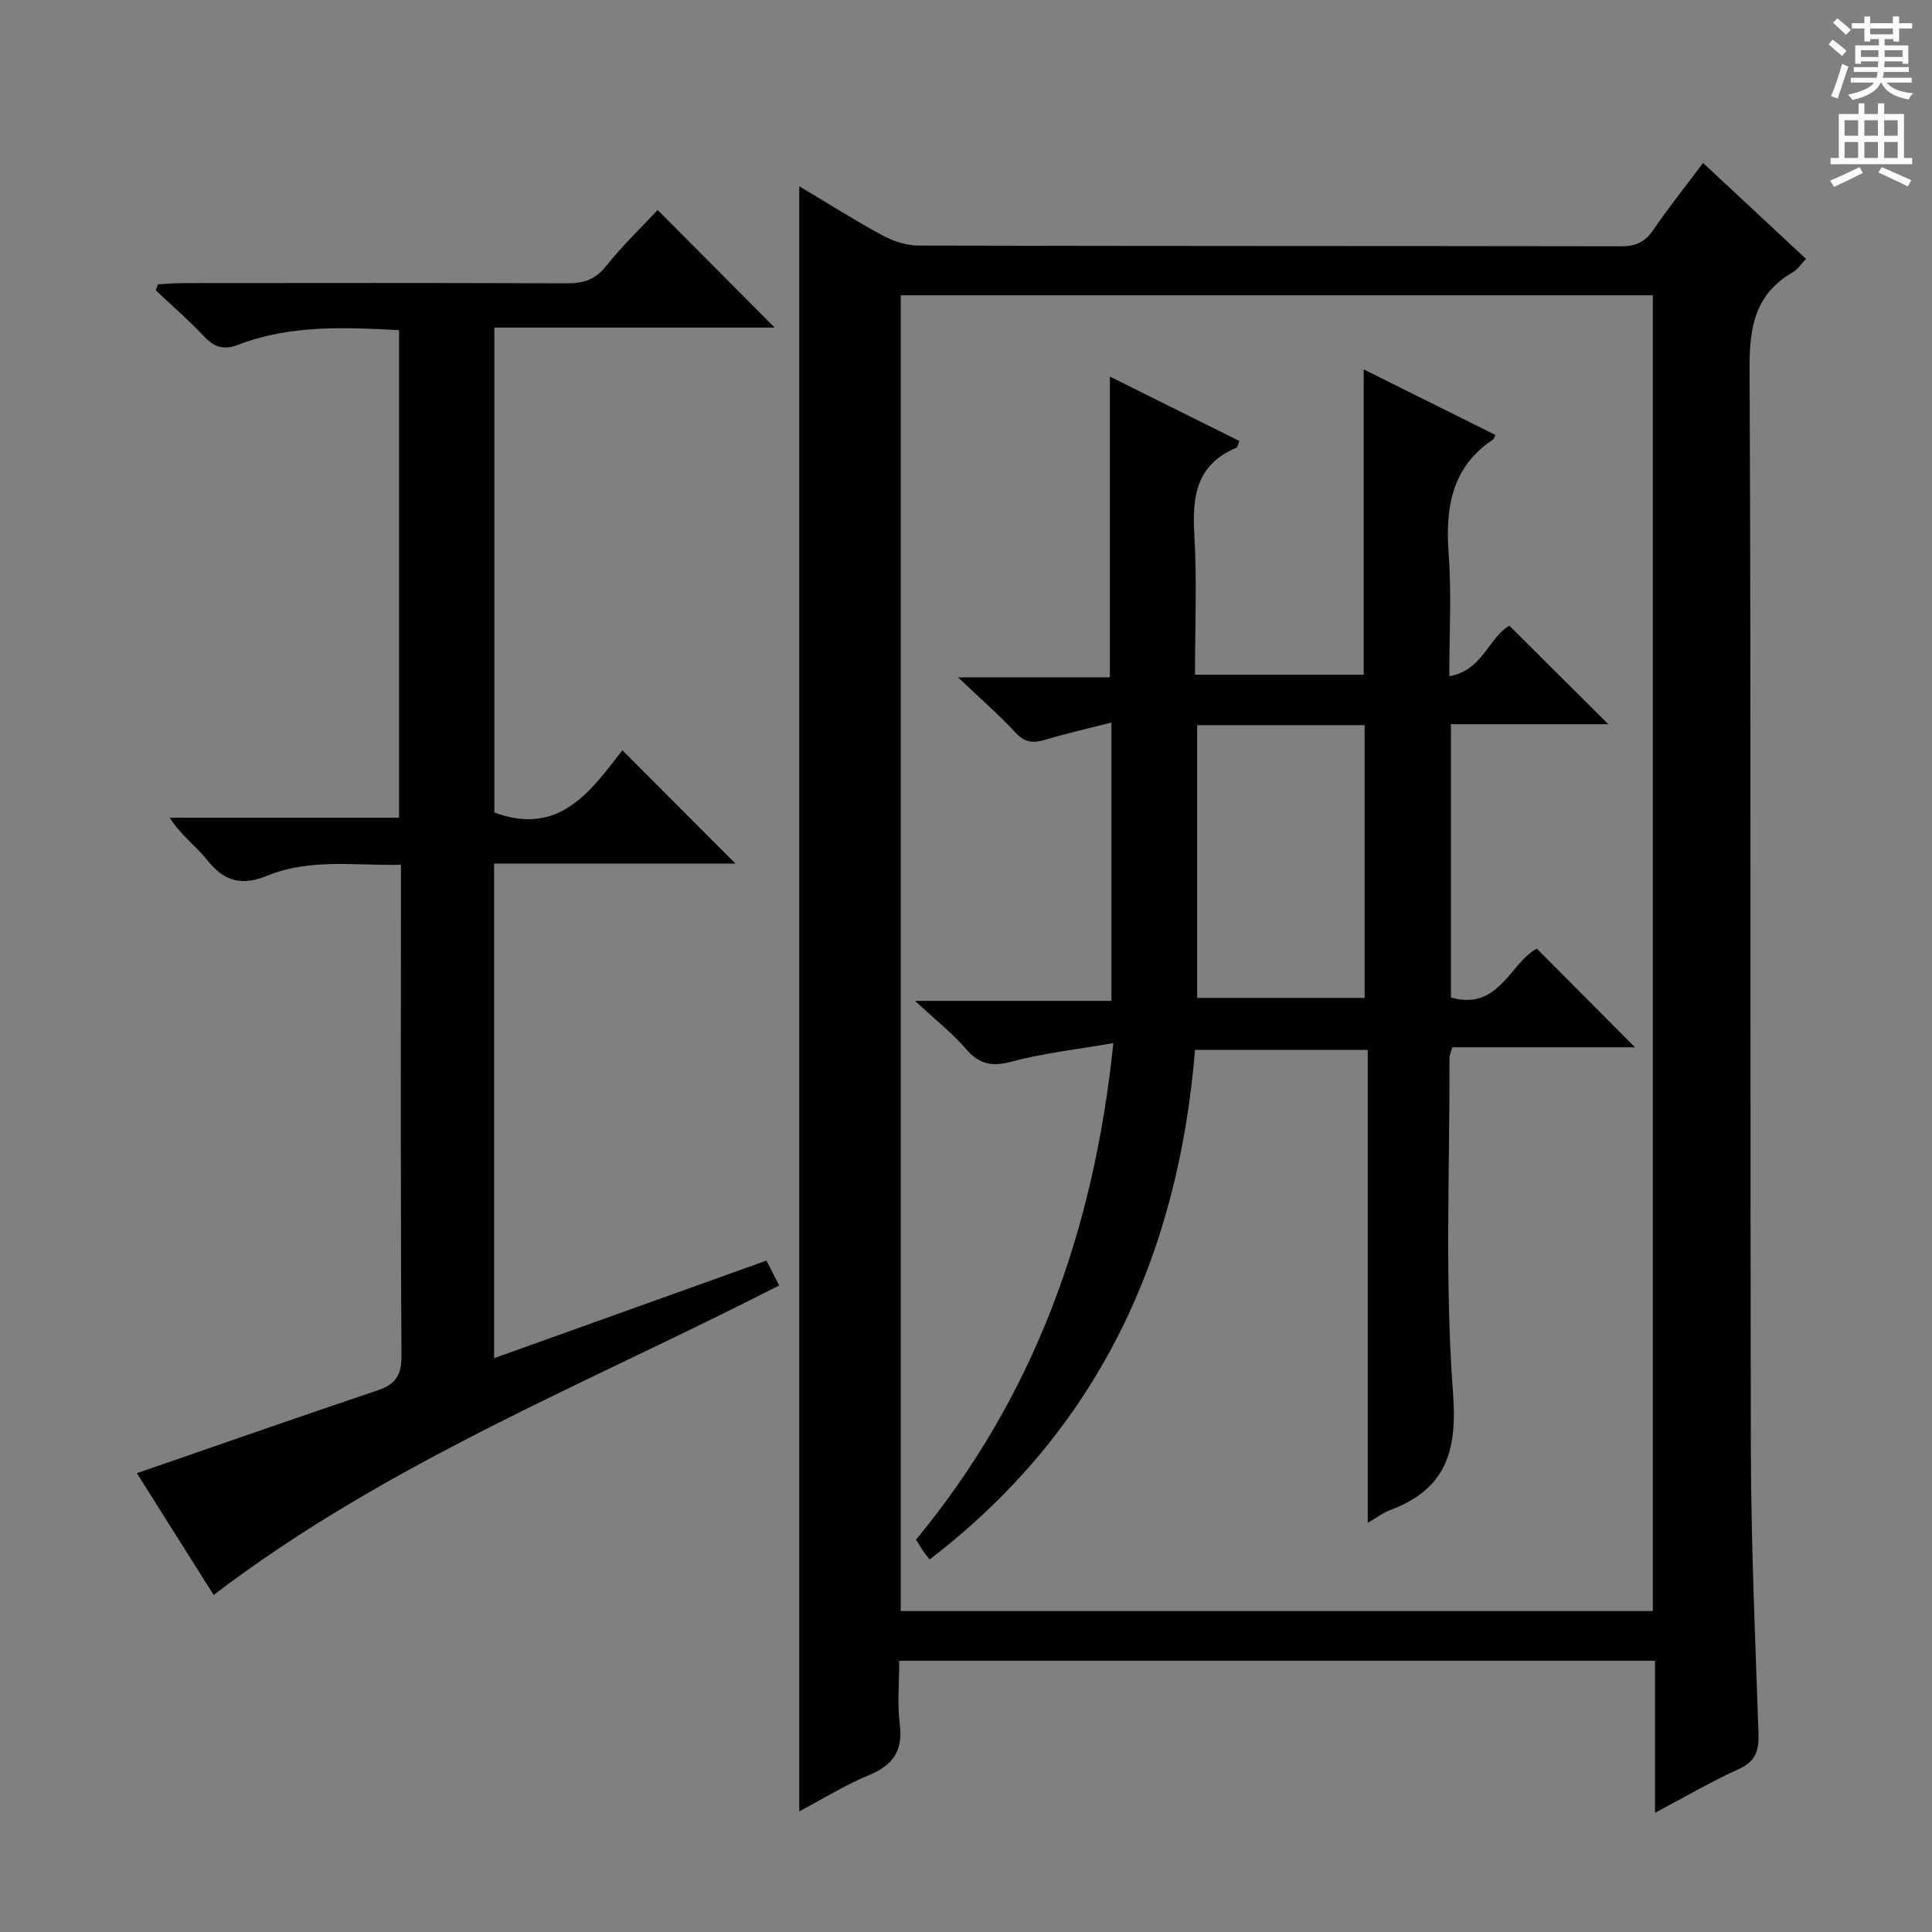 <svg enable-background="new 0 0 400 400" viewBox="0 0 400 400" xmlns="http://www.w3.org/2000/svg"><rect x="0" y="0" width="400" height="400" fill="#808080" stroke="none"/><g fill="#010100"><path d="m342.65 375.32c0-10.85 0-20.95 0-31.48-52.31 0-104.16 0-156.47 0 0 4.58-.43 8.93.11 13.16.71 5.56-1.48 8.51-6.48 10.57-4.86 2.01-9.39 4.84-14.33 7.46 0-112.23 0-224.01 0-336.47 5.89 3.52 11.43 7.04 17.2 10.16 2.22 1.2 4.93 2.11 7.42 2.12 48.5.12 97 .07 145.5.15 2.97.01 4.92-.8 6.62-3.29 3.19-4.66 6.73-9.09 10.38-13.96 7.14 6.66 14.15 13.19 21.31 19.86-1.03 1.08-1.68 2.15-2.63 2.7-7.75 4.44-9.09 11.13-9.05 19.69.34 74.83.09 149.66.27 224.49.05 19.46.91 38.92 1.58 58.38.12 3.53-.54 5.81-4.09 7.41-5.72 2.58-11.14 5.77-17.34 9.05zm-156.16-314.18v272.41h155.71c0-90.93 0-181.6 0-272.41-52.02 0-103.65 0-155.71 0z"/><path d="m44.23 330.22c-5.11-8.11-10.56-16.75-15.89-25.21 16.95-5.85 33.37-11.61 49.87-17.16 3.72-1.25 4.93-3.16 4.91-7.2-.2-31.99-.11-63.99-.11-95.98 0-1.65 0-3.3 0-5.63-9.47.22-18.8-1.37-27.68 2.27-5.2 2.13-8.89 1.23-12.39-3.19-2.33-2.95-5.54-5.21-7.79-8.82h47.47c0-33.84 0-67.21 0-100.95-11.24-.58-22.48-1.13-33.29 3.03-2.94 1.13-4.91.57-7.03-1.68-3.17-3.37-6.68-6.41-10.05-9.59.16-.41.31-.82.47-1.24 1.7-.09 3.4-.25 5.11-.26 26.5-.02 52.99-.06 79.49.05 3.41.01 5.89-.7 8.15-3.55 3.4-4.29 7.39-8.1 10.69-11.63 8.18 8.22 16.35 16.42 24.23 24.34-18.42 0-38.07 0-58.04 0v100.39c13.41 5.03 20.02-4.48 26.5-12.88 7.95 7.96 15.67 15.7 23.42 23.46-16.15 0-32.93 0-49.97 0v102.41c18.88-6.77 37.44-13.42 56.39-20.21.88 1.73 1.75 3.44 2.63 5.15-39.58 20.26-80.93 36.53-117.09 64.08z"/><path d="m332.99 149.94c-10.44 0-21.35 0-32.59 0v56.58c9.93 2.84 12.18-7.11 17.78-10.11 6.87 6.9 13.72 13.78 20.33 20.42-11.94 0-24.83 0-37.82 0-.28 1.01-.59 1.61-.59 2.22.07 23.16-1 46.41.74 69.45.93 12.35-1.69 19.92-13.16 24.21-1.36.51-2.56 1.45-4.5 2.58 0-32.9 0-65.23 0-97.92-12.12 0-23.69 0-35.76 0-3.5 42.65-20.02 78.74-54.96 105.51-.47-.62-.95-1.2-1.38-1.83-.45-.66-.85-1.37-1.42-2.29 24.31-29.45 36.78-63.53 40.85-102.8-7.63 1.33-14.49 2.07-21.07 3.84-4.11 1.1-6.71.55-9.46-2.64-2.8-3.25-6.24-5.95-10.53-9.94h40.66c0-19.23 0-37.94 0-57.63-4.68 1.2-9.27 2.24-13.77 3.58-2.48.74-4.21.55-6.11-1.51-3.38-3.66-7.17-6.94-11.89-11.43h31.45c0-21.01 0-41.39 0-62.27 8.73 4.35 17.74 8.82 26.82 13.35-.27.59-.35 1.28-.67 1.41-8.18 3.43-9.15 9.98-8.67 17.88.57 9.59.14 19.24.14 29.09h34.93c0-20.92 0-41.65 0-63.21 9.14 4.55 18.21 9.06 27.25 13.56-.28.63-.3.84-.42.92-8.74 5.8-9.94 14.28-9.23 23.91.6 8.11.12 16.3.12 25.13 6.87-1.13 8.2-8.08 12.44-10.45 6.8 6.77 13.58 13.51 20.49 20.39zm-85.13.2v56.46h34.67c0-19.03 0-37.72 0-56.46-11.71 0-23.02 0-34.67 0z"/></g><path d="m378.6 9.2.8-1c.9.7 1.9 1.4 2.9 2.3l-.9 1.1c-1.1-.9-2-1.7-2.8-2.4zm.5 10.7c.9-2.1 1.6-4.3 2.3-6.7.4.2.8.4 1.3.6-.7 2.1-1.5 4.3-2.2 6.6zm.4-15.2.9-.9c1 .8 2 1.6 2.8 2.4l-1 1c-1-.9-1.9-1.8-2.7-2.5zm12.5-1.3h1.2v1.4h2.7v1.1h-2.7v2.7h-1.2v-.5h-1.8v1.3h4.9v3.8h-1.2v-.5h-3.7c0 .4-.1.9-.1 1.2h5.1v1h-5.2c0 .5-.1.9-.2 1.2h6v1h-5.2c1.1 1.3 2.9 2 5.5 2.2-.4.4-.7.8-.9 1.3-2.9-.5-4.8-1.6-5.7-3.5h-.1c-.8 1.7-2.7 2.9-5.9 3.6-.2-.4-.6-.8-.9-1.1 2.8-.6 4.6-1.4 5.4-2.5h-4.8v-1h5.3c.1-.3.2-.7.2-1.2h-4.9v-1h5c0-.4 0-.8.1-1.2h-3.6v.5h-1.2v-3.8h4.9v-1.3h-1.8v.5h-1.2v-2.7h-2.6v-1.1h2.6v-1.4h1.2v1.4h4.7v-1.4zm-6.7 8.4h3.6c0-.4 0-.9 0-1.4h-3.6zm1.9-4.7h4.7v-1.2h-4.7zm6.7 3.3h-3.7v1.4h3.7z" fill="#fbfafc"/><path d="m384.7 21.4h1.3v2.2h2.8v-2.2h1.3v2.2h4.1v9.1h1.7v1.3h-16.9v-1.3h1.7v-9.1h4.1v-2.2zm.3 13.2.7 1.2c-1.8.9-3.8 1.9-6 2.9-.2-.4-.5-.8-.8-1.3 2.4-1 4.4-2 6.1-2.8zm-3.1-6.5h2.8v-3.2h-2.8zm0 4.6h2.8v-3.3h-2.8zm4.1-4.6h2.8v-3.2h-2.8zm0 4.6h2.8v-3.3h-2.8zm3.6 1.9c2.1.9 4.1 1.8 6.1 2.7l-.7 1.3c-2.2-1.1-4.2-2-6.1-2.9zm3.3-9.7h-2.8v3.2h2.8zm-2.8 7.8h2.8v-3.3h-2.8z" fill="#fbfafc"/></svg>